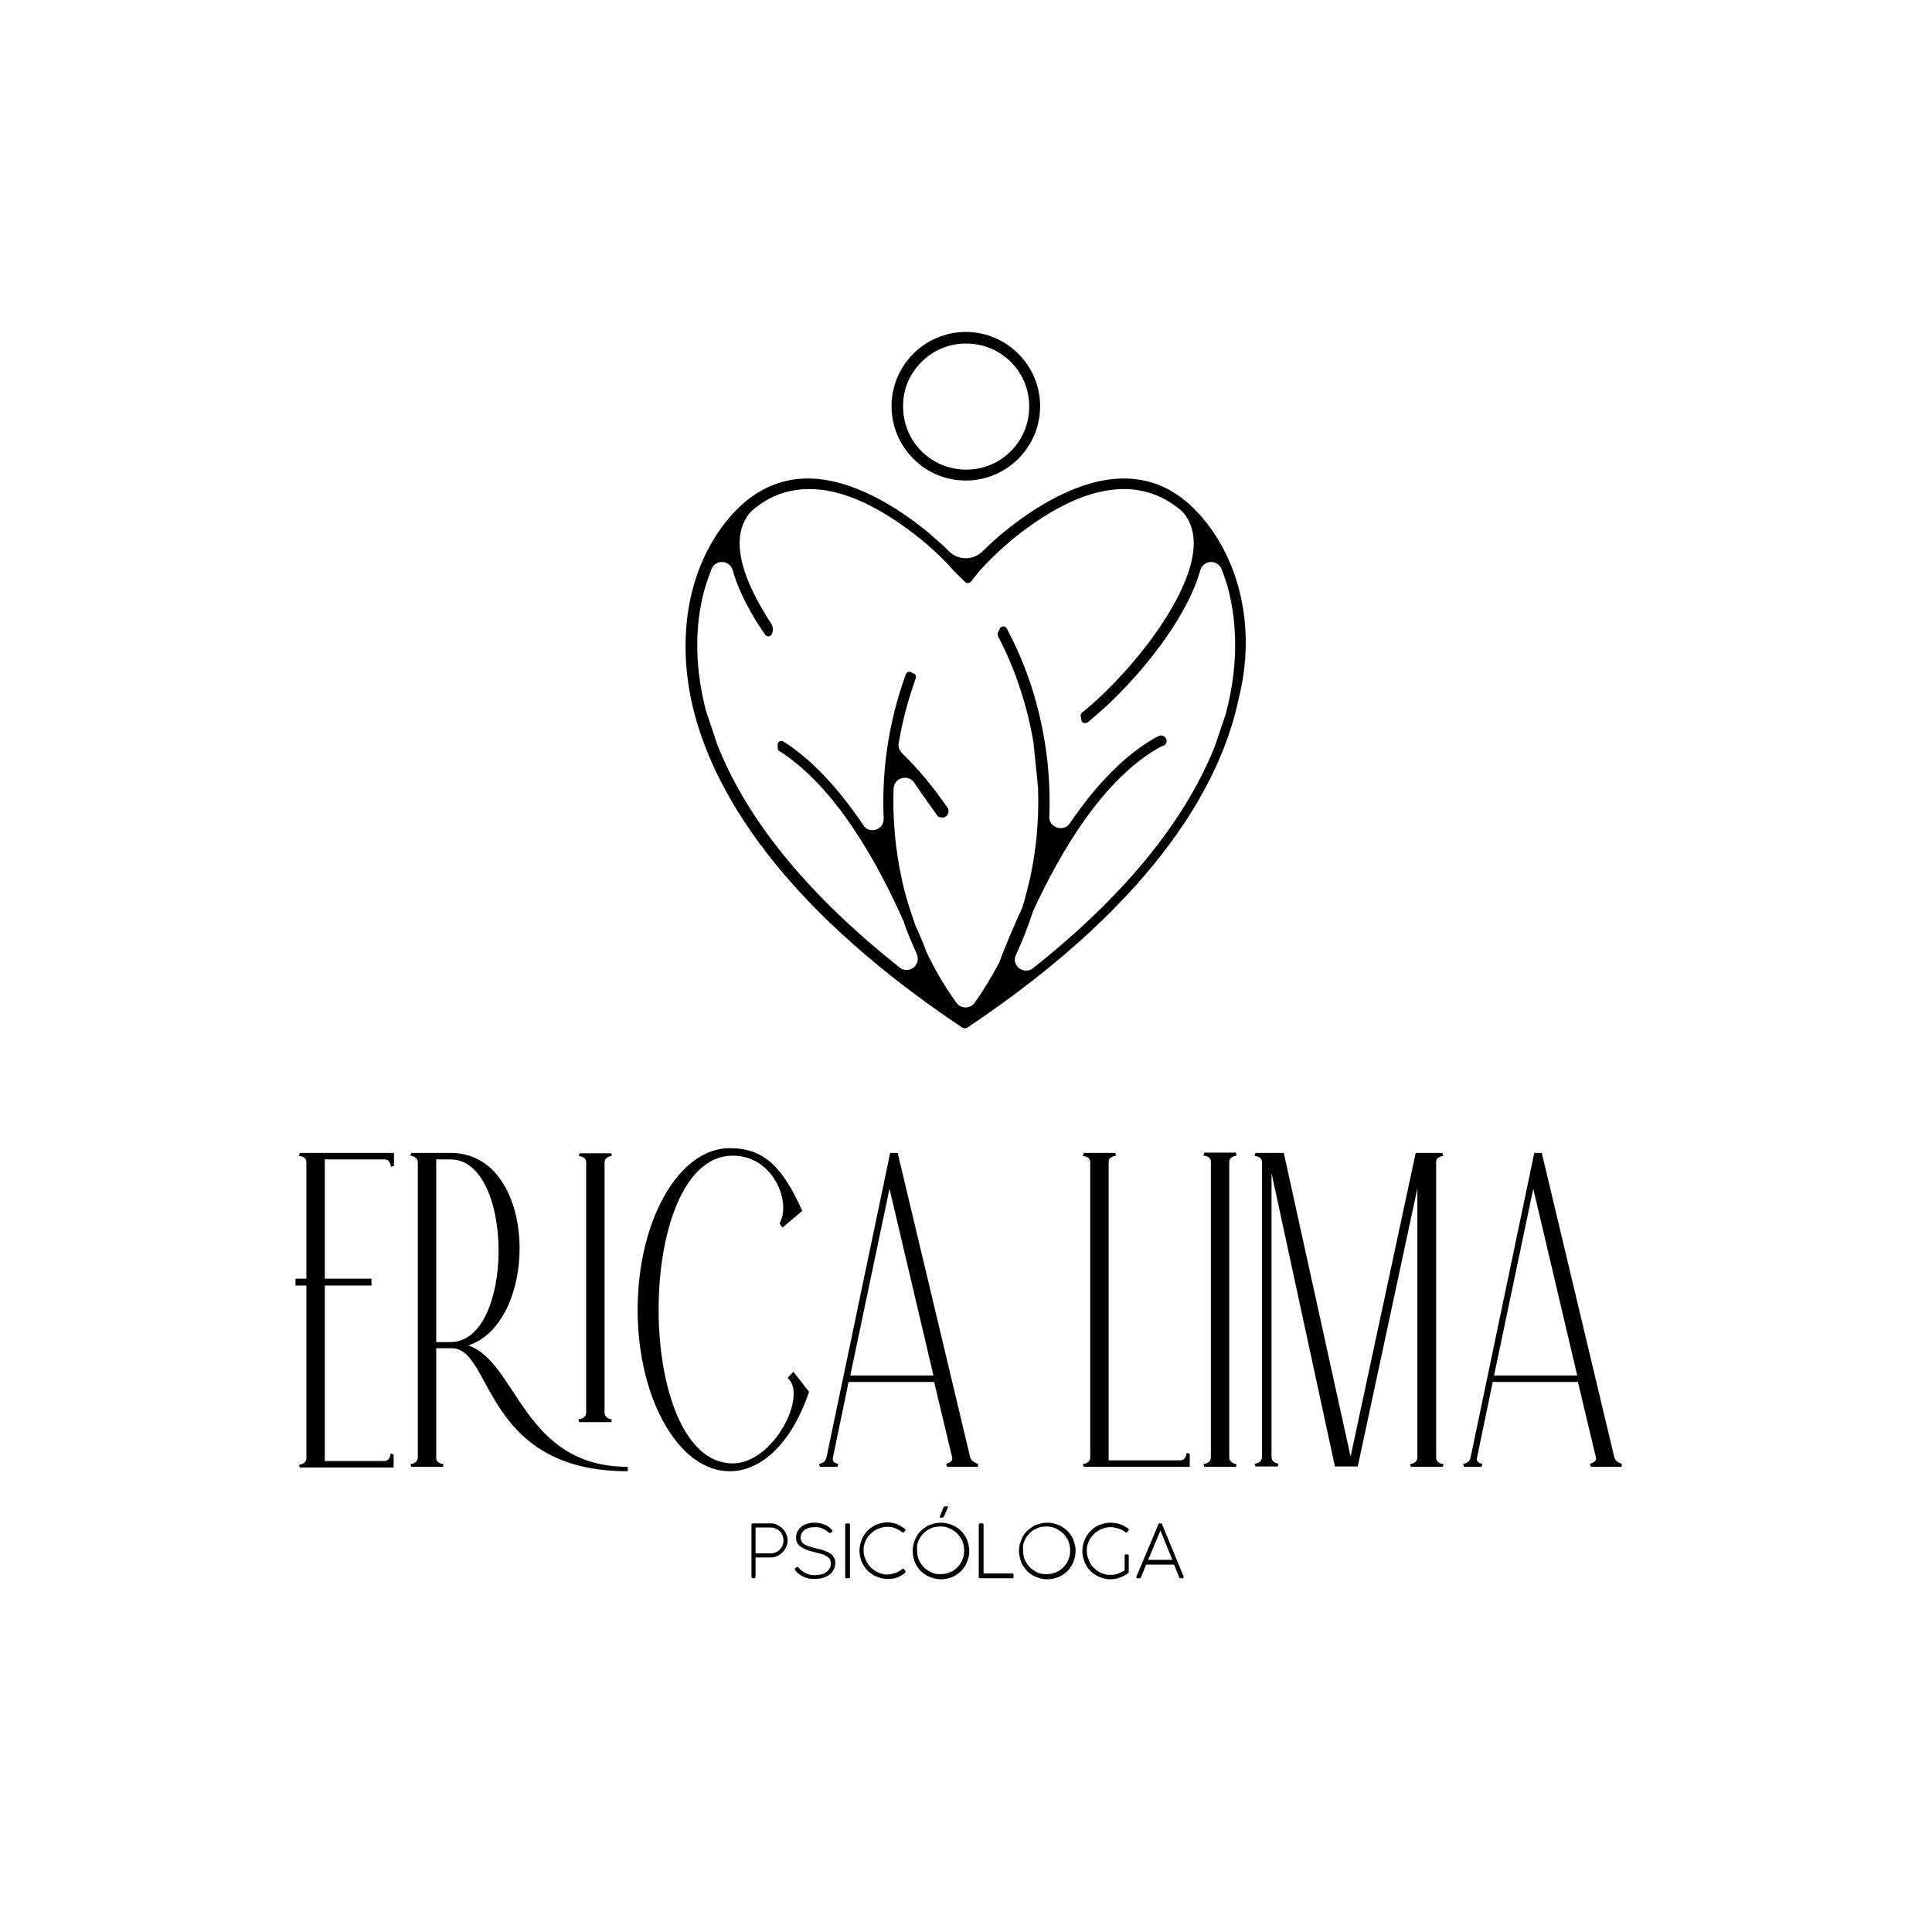 <?xml version="1.0" encoding="utf-8"?>
<!-- Generator: Adobe Illustrator 26.5.3, SVG Export Plug-In . SVG Version: 6.00 Build 0)  -->
<svg version="1.1" id="Layer_1" xmlns="http://www.w3.org/2000/svg" xmlns:xlink="http://www.w3.org/1999/xlink" x="0px" y="0px"
	 viewBox="0 0 566.9 566.9" style="enable-background:new 0 0 566.9 566.9;" xml:space="preserve">
<g>
	<g>
		<path d="M115.6,338.3v3.8l-0.9,0.3c0,0-0.1-2.2-1.8-2.2H95.3v35H109v2H95.3v51.5h17.5c1.7,0,1.8-2.2,1.8-2.2l0.9,0.3v3.8H88
			l-0.3-0.8c0,0,2.2-0.1,2.2-2v-50.6h-3.2v-2h3.2V341c0-1.8-2.2-1.8-2.2-1.8l0.3-0.9H115.6z"/>
		<path d="M184.2,430.4v1.3c-42.5,0-39.6-36.1-51.6-36.1c-0.1,0-0.3,0-0.4,0c-1.2,0-2.9,0-4.2,0v32.3c0.1,1.6,2.1,1.7,2.1,1.7
			l-0.1,0.8h-9.3l-0.3-0.8c0,0,2.2-0.1,2.2-2v-86.5c0-1.8-2.2-2-2.2-2l0.3-0.8c10,0,9,0,11.6,0c25.7,0,26.2,49.5,5.1,56.5
			C151.8,399.6,153.4,430.4,184.2,430.4z M132.2,340.2c-2.5,0-1.6,0-4.2,0v53.6c1.3,0,2.9,0,4.2,0C151,393.8,151,340.2,132.2,340.2z
			 M172,414.5v-73.6c-0.1-1.6-2.2-1.7-2.2-1.7l0.3-0.8h9.3l0.1,0.8c0,0-2.1,0.1-2.1,2v73.3c0,1.8,2.1,2,2.1,2l-0.1,0.8h-2H172h-2
			l-0.3-0.8C169.7,416.5,172,416.3,172,414.5z"/>
		<path d="M232.8,402.5l4.6,5.9c-4.7,14-13.3,23.3-23.3,23.3c-14.9,0-27-21.2-27-47.4c0-26.2,12.1-47.4,27-47.4
			c10,0,15.5,5.4,21.3,18.4l-5.8,4.9l-0.9-1.2c3.6-5.9-1.6-19.9-13.7-19.9c-29,0-29,90.3,0,90.3c12,0,22.1-20,16.1-25.1L232.8,402.5
			z"/>
		<path d="M287,429.5l-0.1,0.9h-9l-0.3-0.9c0,0,2.1-0.4,1.8-1.8l-5.3-22.2h-25.1l-4.6,22.2c-0.4,1.7,1.6,1.8,1.6,1.8l-0.3,0.9h-5.1
			l-0.3-0.9c0,0,1.8,0,2.2-1.8l18.7-89.4h2.2l21.3,89.4C285.2,429.1,287,429.5,287,429.5z M273.9,403.6L261,348.8l-11.5,54.8H273.9z
			"/>
		<path d="M348.2,426.3l0.9,0.3v2v1.8h-31.1l-0.3-0.8c0,0,2.2-0.1,2.2-2V341c0-1.8-2.2-1.8-2.2-1.8l0.3-0.9h9.3l0.1,0.9
			c0,0-2.1,0-2.1,1.8v87.5h20.9C348.1,428.6,348.2,426.3,348.2,426.3z"/>
		<path d="M360.7,341v86.6c0,1.8,2.1,2,2.1,2l-0.1,0.8h-9.3l-0.3-0.8c0,0,2.2-0.1,2.2-2v-86.8c-0.1-1.7-2.2-1.7-2.2-1.7l0.3-0.9h9.3
			l0.1,0.9C362.8,339.2,360.7,339.2,360.7,341z"/>
		<path d="M421.4,341v86.8c0.1,1.7,2.2,1.8,2.2,1.8l-0.3,0.8h-9.3l-0.3-0.8c0,0,2.2-0.1,2.2-2v-78.9l-17.5,81.6h-6.7l-18.6-86.1
			v83.3c0,1.8,2.1,2,2.1,2l-0.3,0.8h-6.5l-0.3-0.8c0,0,2.2-0.1,2.2-2V341c0-1.8-2.2-1.8-2.2-1.8l0.3-0.9h8.3l19.6,89.1l19.1-89.1
			h7.8l0.3,0.9C423.7,339.2,421.4,339.2,421.4,341z"/>
		<path d="M475.9,429.5l-0.1,0.9h-9l-0.3-0.9c0,0,2.1-0.4,1.8-1.8l-5.3-22.2H438l-4.6,22.2c-0.4,1.7,1.6,1.8,1.6,1.8l-0.3,0.9h-5.1
			l-0.3-0.9c0,0,1.8,0,2.2-1.8l18.7-89.4h2.2l21.3,89.4C474.1,429.1,475.9,429.5,475.9,429.5z M462.8,403.6l-12.9-54.8l-11.5,54.8
			H462.8z"/>
	</g>
	<g>
		<path d="M220.5,447.5c0-0.1,0-0.3,0.1-0.4c0.1-0.1,0.2-0.1,0.4-0.1h5.1c0.7,0,1.3,0.1,1.9,0.4s1.1,0.6,1.6,1.1
			c0.4,0.4,0.8,1,1.1,1.6c0.3,0.6,0.4,1.3,0.4,1.9s-0.1,1.3-0.4,1.9c-0.3,0.6-0.6,1.1-1.1,1.6s-1,0.8-1.6,1.1
			c-0.6,0.3-1.2,0.4-1.9,0.4h-4.4v5.6c0,0.3-0.2,0.5-0.5,0.5H221c-0.3,0-0.5-0.2-0.5-0.5V447.5z M229.9,452c0-0.5-0.1-1-0.3-1.5
			s-0.5-0.9-0.8-1.2c-0.3-0.3-0.7-0.6-1.2-0.8c-0.5-0.2-0.9-0.3-1.5-0.3h-4.4v7.6h4.4c0.5,0,1-0.1,1.5-0.3s0.9-0.5,1.2-0.8
			c0.3-0.3,0.6-0.7,0.8-1.2S229.9,452.5,229.9,452z"/>
		<path d="M233.3,460.2c0.1-0.1,0.3-0.3,0.4-0.3c0.1-0.1,0.2-0.1,0.4-0.1c0.1,0,0.1,0,0.2,0.1c0.1,0.1,0.1,0.1,0.1,0.2
			c0.3,0.3,0.6,0.6,1,0.9c0.4,0.3,0.7,0.5,1.2,0.7c0.4,0.2,0.8,0.3,1.2,0.4s0.8,0.1,1.3,0.1c0.6,0,1.2-0.1,1.7-0.2
			c0.6-0.1,1.1-0.3,1.5-0.6s0.8-0.6,1.1-1.1c0.3-0.4,0.4-1,0.4-1.6c0-0.4-0.1-0.7-0.2-1s-0.3-0.5-0.6-0.7c-0.2-0.2-0.5-0.4-0.9-0.6
			c-0.3-0.2-0.7-0.3-1-0.4c-0.4-0.1-0.7-0.2-1.1-0.3c-0.4-0.1-0.8-0.2-1.1-0.3c-0.9-0.2-1.7-0.4-2.3-0.7c-0.7-0.3-1.2-0.5-1.7-0.9
			c-0.4-0.3-0.8-0.7-1-1.1s-0.3-0.9-0.3-1.5c0-0.7,0.1-1.3,0.4-1.8c0.3-0.5,0.6-1,1.1-1.4c0.5-0.4,1.1-0.7,1.7-0.9
			c0.7-0.2,1.4-0.3,2.3-0.3c0.9,0,1.8,0.2,2.7,0.5c0.8,0.3,1.6,0.8,2.2,1.5c0.1,0.1,0.2,0.2,0.2,0.2c0,0.1,0.1,0.1,0.1,0.2
			s0,0.1-0.1,0.2c-0.1,0.1-0.2,0.2-0.3,0.3c-0.1,0.1-0.1,0.1-0.2,0.1c0,0-0.1,0.1-0.1,0.1c-0.1,0-0.2-0.1-0.4-0.2
			c-0.3-0.2-0.5-0.4-0.8-0.6c-0.3-0.2-0.6-0.4-0.9-0.5c-0.3-0.2-0.7-0.3-1.1-0.4c-0.4-0.1-0.8-0.1-1.3-0.1c-0.7,0-1.3,0.1-1.8,0.2
			c-0.5,0.2-1,0.4-1.3,0.7c-0.4,0.3-0.6,0.6-0.8,1s-0.3,0.8-0.3,1.2c0,0.3,0.1,0.6,0.2,0.9s0.3,0.5,0.5,0.7c0.2,0.2,0.4,0.4,0.7,0.5
			c0.3,0.1,0.6,0.3,0.9,0.4c0.3,0.1,0.7,0.2,1,0.3c0.4,0.1,0.7,0.2,1.1,0.3c0.4,0.1,0.9,0.2,1.3,0.3c0.4,0.1,0.9,0.2,1.3,0.4
			c0.4,0.2,0.8,0.3,1.2,0.5c0.4,0.2,0.7,0.5,1,0.7c0.3,0.3,0.5,0.6,0.7,1c0.2,0.4,0.3,0.8,0.3,1.3c0,0.8-0.2,1.5-0.5,2.1
			c-0.3,0.6-0.7,1.1-1.3,1.5c-0.5,0.4-1.2,0.7-1.9,0.9s-1.5,0.3-2.4,0.3c-0.5,0-1.1,0-1.6-0.1c-0.5-0.1-1-0.3-1.5-0.5
			c-0.5-0.2-0.9-0.5-1.4-0.8s-0.8-0.7-1.2-1.2c-0.1-0.1-0.1-0.1-0.1-0.2c0,0,0-0.1,0-0.2C233.2,460.3,233.2,460.2,233.3,460.2z"/>
		<path d="M248,447.4c0-0.1,0-0.2,0.1-0.3c0.1-0.1,0.2-0.1,0.3-0.1h0.6c0.1,0,0.2,0,0.3,0.1c0.1,0.1,0.1,0.2,0.1,0.3v15.3
			c0,0.3-0.1,0.4-0.4,0.4h-0.6c-0.3,0-0.4-0.1-0.4-0.4V447.4z"/>
		<path d="M265.5,448.6c0.2,0.1,0.2,0.2,0.2,0.3c0,0.1,0,0.2-0.1,0.2l-0.3,0.4c-0.1,0.1-0.1,0.1-0.1,0.1s-0.1,0.1-0.2,0.1
			c-0.1,0-0.3-0.1-0.4-0.2c-0.6-0.5-1.3-0.8-2-1.1c-0.7-0.3-1.4-0.4-2.2-0.4c-0.7,0-1.3,0.1-1.9,0.3c-0.6,0.2-1.2,0.4-1.7,0.7
			s-1,0.7-1.4,1.1s-0.8,0.9-1.1,1.4c-0.3,0.5-0.5,1.1-0.7,1.7c-0.2,0.6-0.2,1.2-0.2,1.8c0,0.6,0.1,1.2,0.3,1.8s0.4,1.2,0.7,1.7
			c0.3,0.5,0.7,1,1.1,1.4c0.4,0.4,0.9,0.8,1.4,1.1c0.5,0.3,1.1,0.6,1.6,0.7c0.6,0.2,1.2,0.3,1.8,0.3c0.4,0,0.7,0,1.1-0.1
			c0.4-0.1,0.8-0.2,1.2-0.3s0.8-0.3,1.1-0.5c0.4-0.2,0.7-0.4,1-0.7c0.1-0.1,0.2-0.1,0.3-0.1c0.2,0,0.3,0.1,0.4,0.3l0.2,0.3
			c0,0.1,0.1,0.2,0.1,0.3c0,0.2-0.1,0.3-0.2,0.4c-0.7,0.5-1.5,1-2.3,1.3c-0.8,0.3-1.8,0.4-2.7,0.4c-0.7,0-1.5-0.1-2.2-0.3
			s-1.4-0.5-2-0.8c-0.6-0.4-1.2-0.8-1.7-1.3c-0.5-0.5-0.9-1.1-1.3-1.7c-0.4-0.6-0.6-1.3-0.8-2s-0.3-1.4-0.3-2.2
			c0-0.7,0.1-1.5,0.3-2.2c0.2-0.7,0.5-1.4,0.8-2c0.4-0.6,0.8-1.2,1.3-1.7c0.5-0.5,1.1-0.9,1.7-1.3c0.6-0.4,1.3-0.6,2-0.8
			c0.7-0.2,1.4-0.3,2.2-0.3c0.9,0,1.8,0.2,2.7,0.5C264,447.6,264.7,448,265.5,448.6z"/>
		<path d="M267.8,455.1c0-0.8,0.1-1.5,0.3-2.2c0.2-0.7,0.5-1.4,0.8-2s0.8-1.2,1.3-1.7c0.5-0.5,1.1-0.9,1.7-1.3
			c0.6-0.4,1.3-0.6,2-0.8c0.7-0.2,1.4-0.3,2.2-0.3c0.7,0,1.5,0.1,2.2,0.3c0.7,0.2,1.4,0.5,2,0.8c0.6,0.4,1.2,0.8,1.7,1.3
			c0.5,0.5,0.9,1.1,1.3,1.7c0.4,0.6,0.6,1.3,0.8,2c0.2,0.7,0.3,1.4,0.3,2.2c0,0.8-0.1,1.5-0.3,2.2c-0.2,0.7-0.5,1.4-0.8,2
			c-0.4,0.6-0.8,1.2-1.3,1.7c-0.5,0.5-1.1,0.9-1.7,1.3c-0.6,0.4-1.3,0.6-2,0.8c-0.7,0.2-1.4,0.3-2.2,0.3c-0.8,0-1.5-0.1-2.2-0.3
			c-0.7-0.2-1.4-0.5-2-0.8c-0.6-0.4-1.2-0.8-1.7-1.3s-0.9-1.1-1.3-1.7s-0.6-1.3-0.8-2C267.9,456.5,267.8,455.8,267.8,455.1z
			 M269.1,455c0,1,0.2,1.9,0.5,2.7c0.4,0.8,0.9,1.6,1.5,2.2c0.6,0.6,1.4,1.1,2.2,1.5c0.8,0.4,1.7,0.5,2.7,0.5c0.6,0,1.3-0.1,1.8-0.2
			c0.6-0.2,1.1-0.4,1.7-0.7c0.5-0.3,1-0.7,1.4-1.1c0.4-0.4,0.8-0.9,1.1-1.4c0.3-0.5,0.5-1.1,0.7-1.7c0.2-0.6,0.2-1.2,0.2-1.9
			c0-1-0.2-1.9-0.5-2.7c-0.4-0.8-0.9-1.6-1.5-2.2c-0.6-0.6-1.4-1.1-2.2-1.5c-0.8-0.4-1.7-0.6-2.7-0.6c-0.6,0-1.3,0.1-1.9,0.2
			c-0.6,0.2-1.1,0.4-1.7,0.7c-0.5,0.3-1,0.7-1.4,1.1c-0.4,0.4-0.8,0.9-1.1,1.4c-0.3,0.5-0.5,1.1-0.7,1.7S269.1,454.4,269.1,455z
			 M276.8,442.4c0.1-0.3,0.3-0.4,0.6-0.4h0.5c0.3,0,0.3,0.1,0.2,0.4l-1.1,2.5c-0.1,0.2-0.2,0.3-0.2,0.3c-0.1,0.1-0.2,0.1-0.3,0.1
			H276c-0.3,0-0.3-0.1-0.2-0.4L276.8,442.4z"/>
		<path d="M297,461.7c0.1,0,0.2,0,0.3,0.1s0.1,0.2,0.1,0.3v0.6c0,0.1,0,0.2-0.1,0.3c-0.1,0.1-0.2,0.1-0.3,0.1h-9.4
			c-0.3,0-0.4-0.1-0.4-0.4v-15.3c0-0.1,0-0.2,0.1-0.3c0.1-0.1,0.2-0.1,0.3-0.1h0.6c0.1,0,0.2,0,0.3,0.1s0.1,0.2,0.1,0.3v14.3H297z"
			/>
		<path d="M299,455.1c0-0.8,0.1-1.5,0.3-2.2c0.2-0.7,0.5-1.4,0.8-2s0.8-1.2,1.3-1.7c0.5-0.5,1.1-0.9,1.7-1.3c0.6-0.4,1.3-0.6,2-0.8
			c0.7-0.2,1.4-0.3,2.2-0.3c0.7,0,1.5,0.1,2.2,0.3c0.7,0.2,1.4,0.5,2,0.8c0.6,0.4,1.2,0.8,1.7,1.3c0.5,0.5,0.9,1.1,1.3,1.7
			c0.4,0.6,0.6,1.3,0.8,2c0.2,0.7,0.3,1.4,0.3,2.2c0,0.8-0.1,1.5-0.3,2.2c-0.2,0.7-0.5,1.4-0.8,2c-0.4,0.6-0.8,1.2-1.3,1.7
			c-0.5,0.5-1.1,0.9-1.7,1.3c-0.6,0.4-1.3,0.6-2,0.8c-0.7,0.2-1.4,0.3-2.2,0.3c-0.8,0-1.5-0.1-2.2-0.3c-0.7-0.2-1.4-0.5-2-0.8
			c-0.6-0.4-1.2-0.8-1.7-1.3s-0.9-1.1-1.3-1.7s-0.6-1.3-0.8-2C299.1,456.5,299,455.8,299,455.1z M300.2,455c0,1,0.2,1.9,0.5,2.7
			c0.4,0.8,0.9,1.6,1.5,2.2c0.6,0.6,1.4,1.1,2.2,1.5c0.8,0.4,1.7,0.5,2.7,0.5c0.6,0,1.3-0.1,1.8-0.2c0.6-0.2,1.1-0.4,1.7-0.7
			c0.5-0.3,1-0.7,1.4-1.1c0.4-0.4,0.8-0.9,1.1-1.4c0.3-0.5,0.5-1.1,0.7-1.7c0.2-0.6,0.2-1.2,0.2-1.9c0-1-0.2-1.9-0.5-2.7
			c-0.4-0.8-0.9-1.6-1.5-2.2c-0.6-0.6-1.4-1.1-2.2-1.5c-0.8-0.4-1.7-0.6-2.7-0.6c-0.6,0-1.3,0.1-1.9,0.2c-0.6,0.2-1.1,0.4-1.7,0.7
			c-0.5,0.3-1,0.7-1.4,1.1c-0.4,0.4-0.8,0.9-1.1,1.4c-0.3,0.5-0.5,1.1-0.7,1.7S300.2,454.4,300.2,455z"/>
		<path d="M325.9,448.1c-0.7,0-1.3,0.1-1.9,0.3s-1.2,0.4-1.7,0.7s-1,0.7-1.4,1.1c-0.4,0.4-0.8,0.9-1.1,1.4c-0.3,0.5-0.5,1.1-0.7,1.7
			c-0.2,0.6-0.2,1.2-0.2,1.8c0,0.6,0.1,1.3,0.3,1.9c0.2,0.6,0.4,1.1,0.7,1.7s0.7,1,1.1,1.4s0.9,0.8,1.4,1.1c0.5,0.3,1.1,0.5,1.7,0.7
			c0.6,0.2,1.2,0.2,1.8,0.2c0.8,0,1.6-0.1,2.3-0.4c0.7-0.3,1.3-0.6,1.8-0.9v-4.3c0-0.3,0.1-0.4,0.4-0.4h0.4c0.1,0,0.2,0,0.3,0.1
			s0.1,0.2,0.1,0.3v4.8c0,0.1,0,0.1-0.1,0.2c0,0.1-0.1,0.1-0.2,0.2c-0.7,0.5-1.5,0.9-2.3,1.2c-0.8,0.3-1.7,0.5-2.7,0.5
			c-0.8,0-1.5-0.1-2.2-0.3c-0.7-0.2-1.4-0.5-2-0.8c-0.6-0.4-1.2-0.8-1.7-1.3c-0.5-0.5-0.9-1-1.3-1.7s-0.6-1.3-0.8-2
			c-0.2-0.7-0.3-1.4-0.3-2.2c0-0.7,0.1-1.5,0.3-2.2c0.2-0.7,0.5-1.4,0.8-2c0.4-0.6,0.8-1.2,1.3-1.7s1-0.9,1.7-1.3
			c0.6-0.4,1.3-0.6,2-0.8c0.7-0.2,1.4-0.3,2.2-0.3c1.1,0,2.2,0.2,3.2,0.6c0.2,0.1,0.4,0.2,0.6,0.3s0.5,0.3,0.7,0.4s0.4,0.3,0.6,0.4
			c0.2,0.1,0.2,0.2,0.2,0.4c0,0.1,0,0.2-0.1,0.2l-0.3,0.4c-0.1,0.1-0.1,0.1-0.1,0.1c0,0-0.1,0.1-0.2,0.1c-0.1,0-0.2-0.1-0.4-0.2
			c-0.6-0.5-1.3-0.8-2-1S326.7,448.1,325.9,448.1z"/>
		<path d="M333.4,462.7c0.1-0.2,0.1-0.3,0.2-0.5c0.1-0.1,0.1-0.3,0.2-0.4l6.1-14.5c0-0.1,0.1-0.2,0.1-0.2s0.1-0.1,0.2-0.1h0h0.4h0
			c0.1,0,0.2,0,0.3,0.1s0.1,0.1,0.1,0.2l6.3,15.3c0,0,0,0,0,0.1c0,0.1,0,0.1,0,0.1c0,0.2-0.1,0.3-0.3,0.3h-0.6c0,0,0,0,0,0
			c0,0,0,0,0,0c-0.2,0-0.3-0.1-0.4-0.3l-1.5-3.7h-8.2c-0.3,0.7-0.5,1.3-0.8,2c-0.3,0.6-0.5,1.2-0.7,1.7c-0.1,0.2-0.2,0.3-0.4,0.3
			c0,0-0.1,0-0.1,0h-0.6C333.5,463,333.4,462.9,333.4,462.7C333.4,462.7,333.4,462.7,333.4,462.7
			C333.4,462.7,333.4,462.7,333.4,462.7z M336.9,457.7h7.1l-3.5-8.6L336.9,457.7z"/>
	</g>
	<g>
		<g>
			<path d="M362.9,170.6c-2.8-9.1-7.8-17.2-14.1-22.8c-5.5-4.9-11.9-7.4-19-7.4c-13.1,0-26.4,8.5-35.2,15.7
				c-2.1,1.7-4.2,3.6-6.2,5.6c-1.3,1.3-3.1,2.1-5,2.1c-1.9,0-3.7-0.7-5-2.1c-2-2-4.1-3.8-6.2-5.6c-8.8-7.2-22.1-15.7-35.2-15.7
				c-7,0-13.4,2.5-19,7.4c-6.3,5.6-11.3,13.7-14.1,22.8c-3.2,10.4-3.6,22.3-1.2,34.2c4.7,23,22.4,58.4,79.6,96.7c0,0,0,0,0,0l0,0
				c0.1,0,0.1,0.1,0.2,0.1c0,0,0,0,0.1,0v0c0,0,0,0,0,0c0.2,0.1,0.3,0.1,0.5,0.1h0c0,0,0,0,0,0h0h0h0c0,0,0,0,0,0l0.1,0
				c0.2,0,0.3,0,0.5-0.1c0,0,0,0,0,0l0,0c0,0,0,0,0,0c0.1,0,0.1-0.1,0.2-0.1l0,0c0,0,0,0,0,0c57.2-38.3,74.9-73.7,79.6-96.7
				C366.5,192.9,366.1,181,362.9,170.6z M360.9,204.2c-0.3,1.6-0.7,3.2-1.1,4.7c0,0.1,0,0.1,0,0.2l-3.4,10.1c0,0.1,0,0.1-0.1,0.2
				c-8.9,22-26.8,43.8-53.2,64.7c-0.6,0.5-1.3,0.7-2,0.7c-1.1,0-2.2-0.6-2.8-1.5c-0.6-0.9-0.7-2.1-0.2-3.1c1.9-4.1,3.6-8.4,5-12.8
				c0-0.1,0.1-0.1,0.1-0.2c0,0,0.1-0.1,0.1-0.2c7.8-16.9,20.6-38.9,37.5-48l0.1,0c0.2-0.1,0.3-0.2,0.5-0.2c0.5-0.2,1-0.8,0.9-1.6
				c-0.1-0.7-0.7-1.3-1.4-1.4c-0.1,0-0.1,0-0.2,0c-0.4,0-0.8,0.2-1,0.3c-0.1,0.1-0.2,0.2-0.4,0.2c-8.8,4.9-17.3,13.4-25.4,25.3
				c-0.6,0.9-1.6,1.4-2.7,1.4c-0.9,0-1.8-0.4-2.4-1c-0.6-0.6-1-1.5-0.9-2.4c0.5-13-1.3-25.9-5.3-38.3c-1.9-5.8-4.3-11.5-7.2-16.9
				c-0.3-0.5-0.7-0.6-1-0.6c-0.2,0-0.7,0.1-1,0.6c-0.2,0.4-0.4,0.8-0.6,1.2c-0.1,0.3-0.1,0.7,0,1c2.6,5,4.9,10.3,6.6,15.7
				c1.7,5.1,3,10.5,3.9,15.9c0,0.1,0,0.1,0,0.2l1.3,12.8c0,0.1,0,0.1,0,0.2c0.3,8.9-0.5,17.9-2.4,26.5c-0.7,2.9-1.4,5.8-2.3,8.6
				c0,0.1,0,0.1-0.1,0.2s-0.1,0.2-0.1,0.2c-2.3,5-4.5,10.2-6.5,15.5c0,0.1,0,0.1-0.1,0.2c0,0-0.1,0.1-0.1,0.2
				c-2.1,3.9-4.4,7.8-7,11.4c-0.6,0.9-1.6,1.4-2.7,1.4s-2.1-0.5-2.7-1.4c-3.5-4.9-6.5-10-9-15.4c0,0,0,0,0-0.1c0,0,0-0.1,0-0.1
				c-1-2.6-2.2-5.3-3.3-7.8c0,0,0-0.1,0-0.1c0,0,0-0.1,0-0.1c-1.5-4.1-2.8-8.4-3.7-12.7c-1.9-8.6-2.7-17.5-2.4-26.5
				c0.1-1.8,1.5-3.2,3.3-3.2c0.9,0,1.9,0.4,2.5,1.1c0.1,0.1,0.2,0.3,0.3,0.4c0.1,0.2,1,1.6,6.5,9.3c0,0,0,0.1,0.1,0.1
				c0,0,0,0.1,0.1,0.1c0,0,0,0.1,0.1,0.1l0,0.1c0.2,0.3,0.5,0.4,0.7,0.4c0,0,0.1,0,0.2,0c0.2,0,0.3,0.1,0.5,0.1c1,0,1.8-0.8,1.8-1.8
				c0-0.1,0-0.2,0-0.2c0-0.1,0-0.2,0-0.2c0-0.2-0.1-0.4-0.2-0.6c-4.2-6.1-8.7-11.5-13.4-16.1c-0.8-0.8-1.2-1.8-1-2.9
				c0.9-5.4,2.2-10.7,3.9-15.8c0.4-1.1,0.7-2.2,1.1-3.3c0.2-0.5,0-1.1-0.5-1.3c-0.3-0.2-0.7-0.3-1-0.5c-0.1-0.1-0.3-0.1-0.4-0.1
				c-0.4,0-0.8,0.2-1,0.7c-0.4,1.2-0.8,2.3-1.2,3.5c-4.1,12.6-5.9,25.7-5.3,38.9c0,0.9-0.3,1.8-0.9,2.4c-0.6,0.6-1.5,1-2.4,1
				c-1.1,0-2.1-0.5-2.7-1.5c-7.5-11.1-15.3-19.4-23.4-24.5c-0.2-0.1-0.4-0.2-0.6-0.2c-0.5,0-1.1,0.3-1.1,1.1c0,0.3,0,0.6,0,1
				c0,0.4,0.2,0.8,0.5,0.9c16.6,10.5,29,33.1,36.6,50.3c0,0,0,0.1,0,0.1c0,0,0,0.1,0,0.1c1.1,3.1,2.4,6.1,3.7,9
				c0,0.1,0.1,0.2,0.1,0.3c0.4,1,0.2,2.1-0.4,3c-0.6,0.9-1.6,1.4-2.7,1.4c-0.7,0-1.5-0.2-2-0.7c-26.4-20.9-44.3-42.6-53.2-64.6
				l-0.1-0.2c0-0.1,0-0.1-0.1-0.2l-3.3-9.9c0-0.1,0-0.1-0.1-0.2c-0.4-1.6-0.8-3.2-1.1-4.8c-2.3-11.4-2-22.7,1.1-32.6
				c0.5-1.5,1-3,1.6-4.5c0.5-1.2,1.7-2,3-2c1.5,0,2.8,1,3.2,2.4c0.9,3.3,2.4,6.9,4.4,10.6c1.4,2.7,3.1,5.5,5.1,8.3
				c0.3,0.5,0.8,0.5,1,0.5c0.2,0,0.7-0.1,0.9-0.5c0.5-1,0.5-2.2-0.1-3.2c-1.5-2.3-2.8-4.5-4-6.7c-5.8-10.8-6.8-19.1-3.1-24.7
				c0.3-0.5,0.7-1,1.1-1.4c0,0,0.1-0.1,0.1-0.1c0,0,0.1-0.1,0.2-0.2c4.9-4.3,10.5-6.4,16.9-6.4c9.6,0,20.7,5,32.9,14.9
				c3.3,2.7,6.4,5.6,9.3,8.9l3.5,3.5c0.3,0.3,0.6,0.3,0.8,0.3c0.2,0,0.6-0.1,0.9-0.4l2.6-3.3c0,0,0.1-0.1,0.1-0.1
				c2.9-3.2,6.1-6.2,9.3-8.9c12.2-9.9,23.2-14.9,32.9-14.9c6.3,0,12,2.2,16.9,6.4c0,0,0.1,0.1,0.1,0.1c0,0,0.1,0.1,0.2,0.2
				c0.4,0.4,0.8,0.9,1.1,1.4c3.7,5.6,2.7,13.9-3.1,24.7c-4.8,9-12.7,19.1-21.7,27.7c-2,1.9-3.9,3.6-5.8,5.1
				c-0.3,0.2-0.5,0.7-0.4,1.1c0.1,0.4,0.2,0.8,0.2,1.1c0.1,0.6,0.6,0.9,1.1,0.9c0.2,0,0.5-0.1,0.7-0.2c2.1-1.7,4.2-3.6,6.4-5.6
				c9.2-8.8,17.4-19.2,22.3-28.5c2-3.7,3.5-7.3,4.4-10.6c0.4-1.4,1.7-2.4,3.2-2.4c1.3,0,2.5,0.8,3,2c0.6,1.5,1.1,3,1.6,4.5
				C362.9,181.5,363.2,192.8,360.9,204.2z"/>
		</g>
		<g>
			<path d="M283.4,141c5.8,0,11.3-2.3,15.4-6.4c4.1-4.1,6.4-9.6,6.4-15.4c0-5.8-2.3-11.3-6.4-15.4c-4.1-4.1-9.6-6.4-15.4-6.4
				c-5.8,0-11.3,2.3-15.4,6.4c-4.1,4.1-6.4,9.6-6.4,15.4c0,5.8,2.3,11.3,6.4,15.4C272.2,138.8,277.6,141,283.4,141z M270.4,106.2
				c3.5-3.5,8.1-5.4,13.1-5.4c4.9,0,9.6,1.9,13.1,5.4s5.4,8.1,5.4,13.1c0,4.9-1.9,9.6-5.4,13.1s-8.1,5.4-13.1,5.4
				c-4.9,0-9.6-1.9-13.1-5.4s-5.4-8.1-5.4-13.1C264.9,114.3,266.9,109.7,270.4,106.2z"/>
		</g>
	</g>
</g>
</svg>
